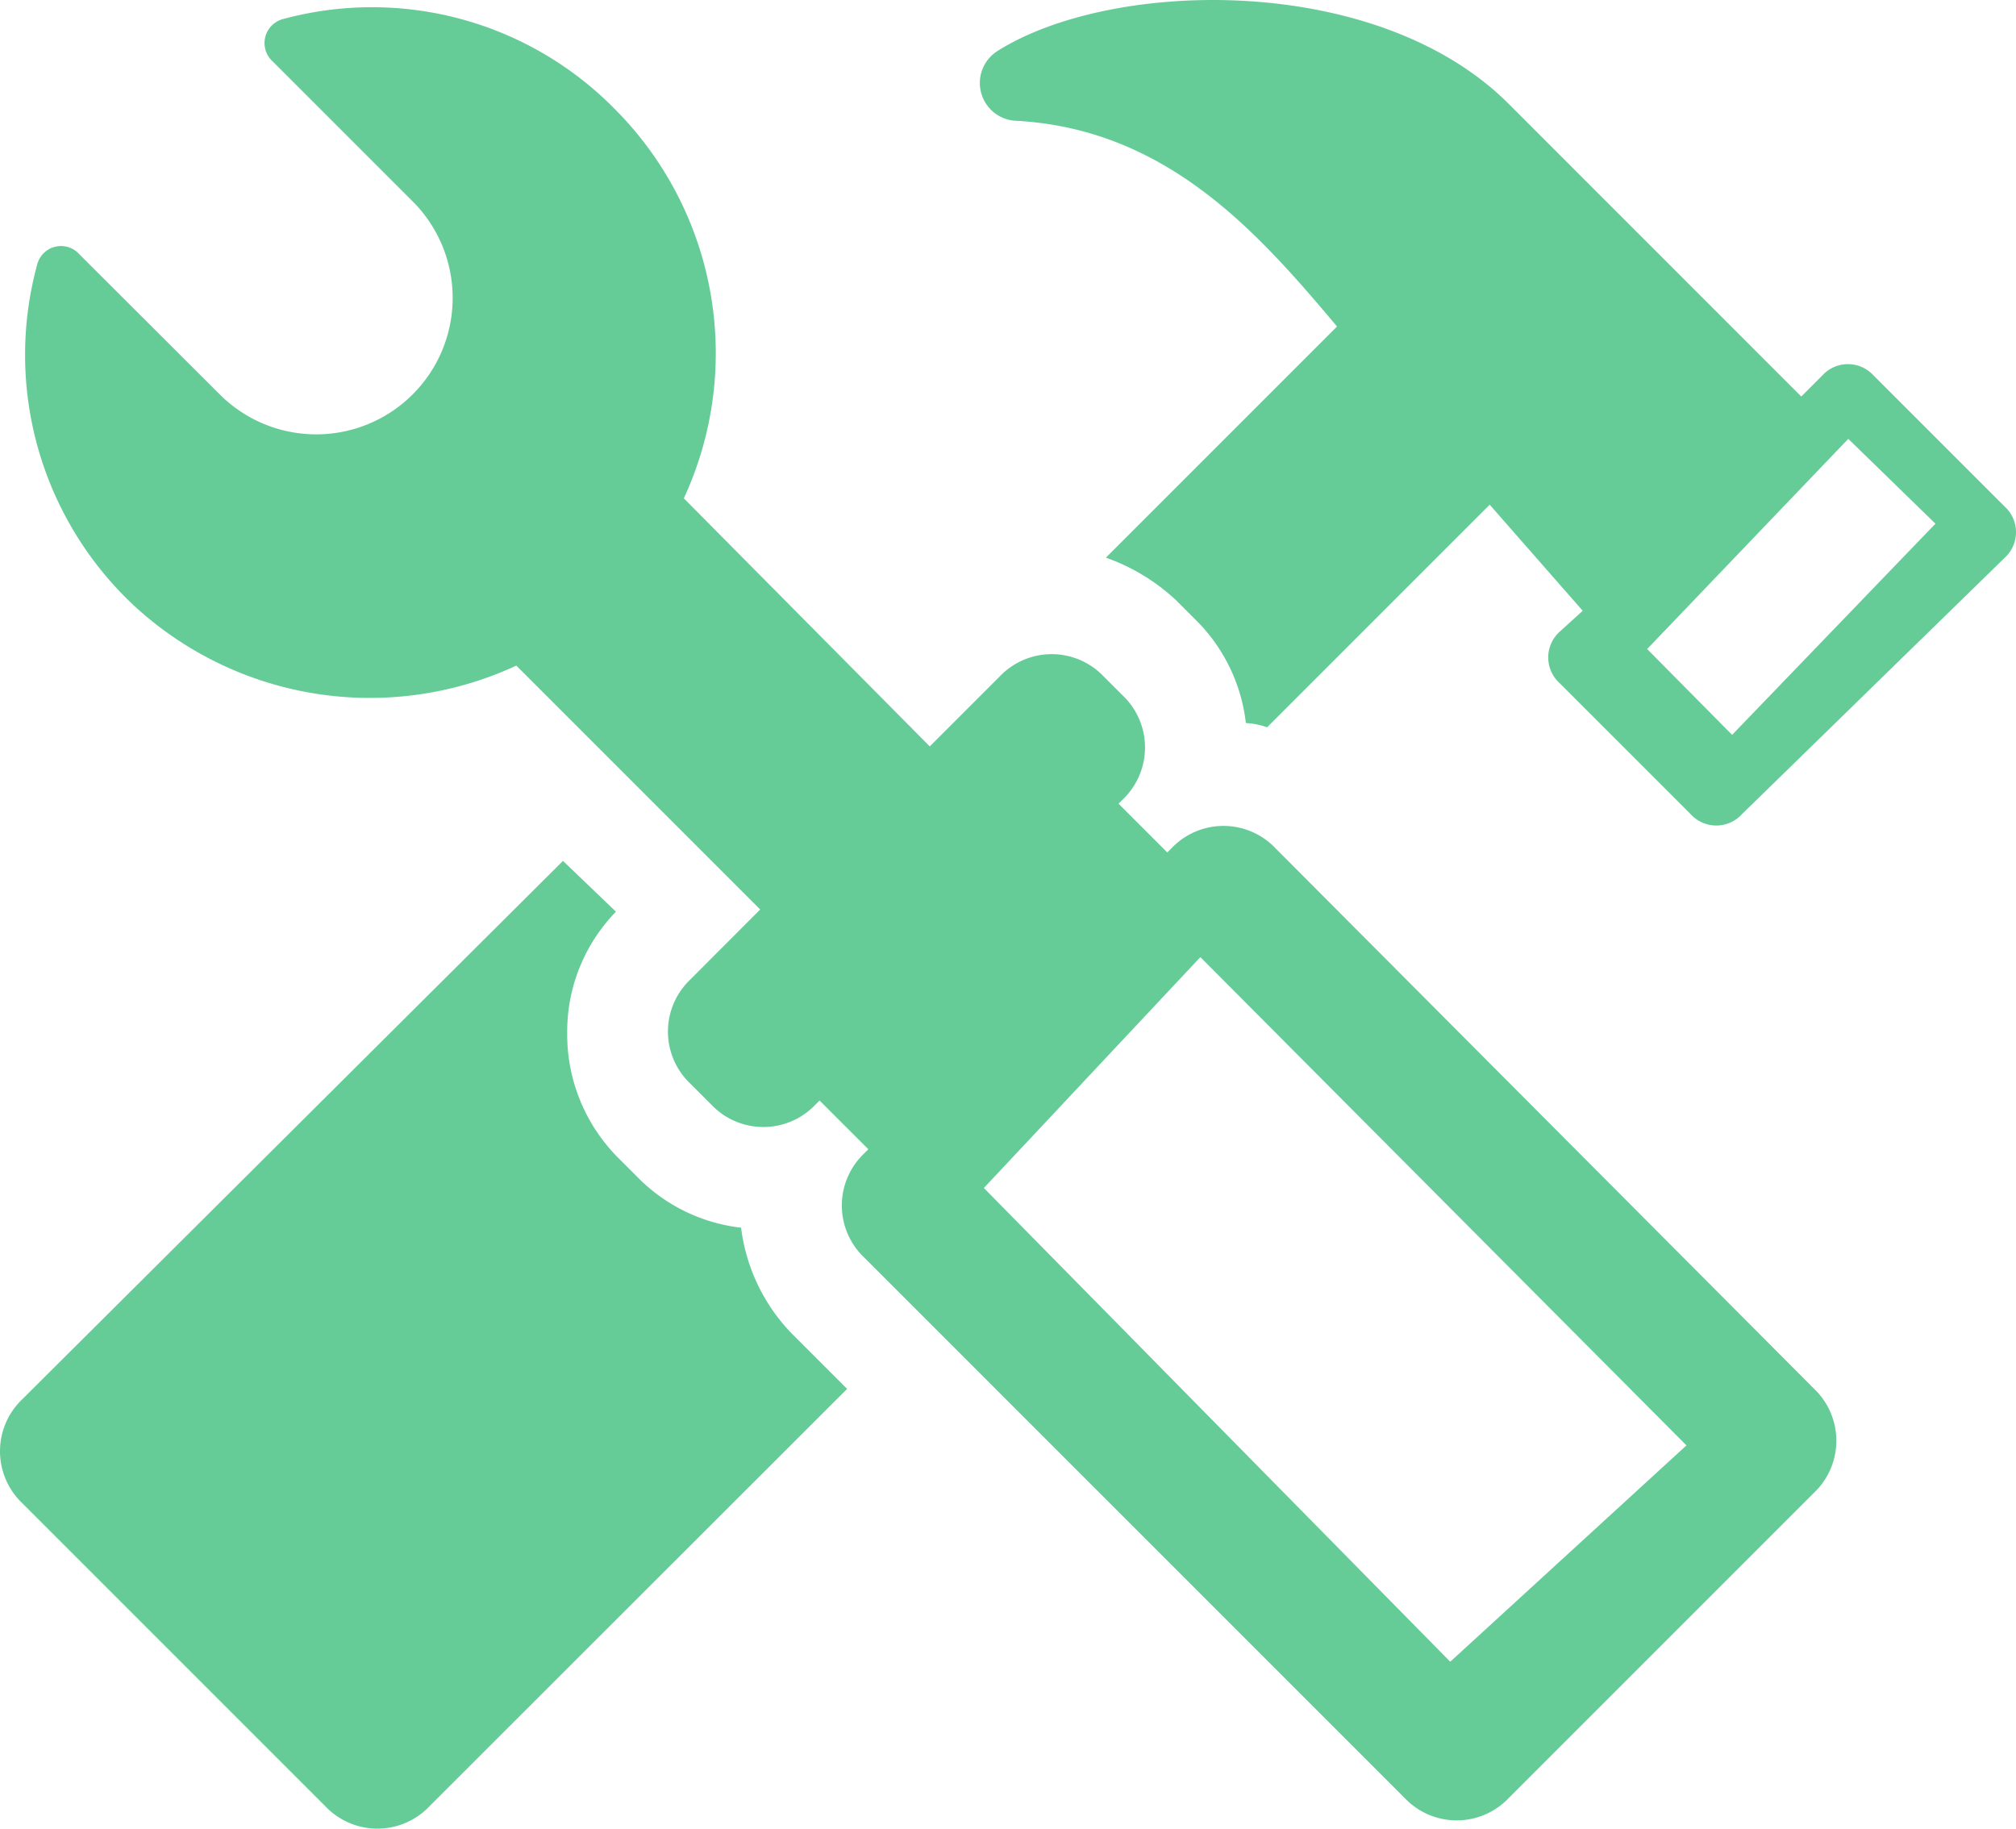 <svg xmlns="http://www.w3.org/2000/svg" width="38.944" height="35.328" viewBox="0 0 38.944 35.328"><title>Artboard 1</title><path d="M14.316,23.715a3.337,3.337,0,0,1-2.007-.983l-.369-.369a3.374,3.374,0,0,1-.983-2.417,3.317,3.317,0,0,1,.942-2.335l-1.024-.982-.123.123L.43,27.029a1.386,1.386,0,0,0-.047,1.96q.023.024.047.047l5.857,5.857a1.386,1.386,0,0,0,1.96.047q.024-.023.047-.047l8.07-8.064-1.065-1.065A3.569,3.569,0,0,1,14.316,23.715Z" fill="#65cc98"/><path d="M35.091,26.874q-.023-.024-.047-.047L24.638,16.384a1.386,1.386,0,0,0-1.96-.047q-.024.023-.047.047l-.082.082-.942-.942.082-.082a1.386,1.386,0,0,0,.047-1.96q-.023-.024-.047-.047l-.369-.369a1.386,1.386,0,0,0-1.96-.047q-.024.023-.047.047L17.961,14.418,13.21,9.626A6.677,6.677,0,0,0,11.858,2.088,6.573,6.573,0,0,0,5.468.368a.479.479,0,0,0-.2.819L8.012,3.931A2.636,2.636,0,0,1,4.285,7.658L1.536,4.915a.475.475,0,0,0-.819.2A6.628,6.628,0,0,0,2.601,11.71a6.716,6.716,0,0,0,7.373,1.147l4.711,4.711-1.352,1.355a1.386,1.386,0,0,0-.047,1.96q.023.024.047.047l.41.41a1.386,1.386,0,0,0,1.96.047q.024-.023.047-.047l.082-.082.942.942-.082.082a1.386,1.386,0,0,0-.047,1.96q.023.024.047.047L27.137,34.734a1.386,1.386,0,0,0,1.959.047q.024-.023.047-.047l5.9-5.9A1.386,1.386,0,0,0,35.091,26.874ZM28.015,32.099,19.006,22.948l4.182-4.46,9.39,9.432Z" fill="#65cc98"/><path d="M38.77,9.83q-.019-.021-.041-.041l-2.54-2.54a.669.669,0,0,0-.945-.038q-.02.018-.038.038l-.41.41L29.144,2.006C26.604-.533,21.484-.41,19.274.982a.731.731,0,0,0,.369,1.352c2.908.164,4.67,2.171,6.185,3.973l-4.465,4.465a3.867,3.867,0,0,1,1.352.819l.369.369a3.337,3.337,0,0,1,.983,2.007,1.454,1.454,0,0,1,.41.082l4.3-4.3,1.797,2.049-.451.41a.669.669,0,0,0-.038.945c.012.013.025.026.038.038l2.54,2.54a.669.669,0,0,0,.945.038c.013-.012.026-.025.038-.038l5.079-4.956A.669.669,0,0,0,38.77,9.83ZM33.46,14.195l-1.641-1.658,3.885-4.06,1.684,1.639Z" fill="#65cc98"/></svg>